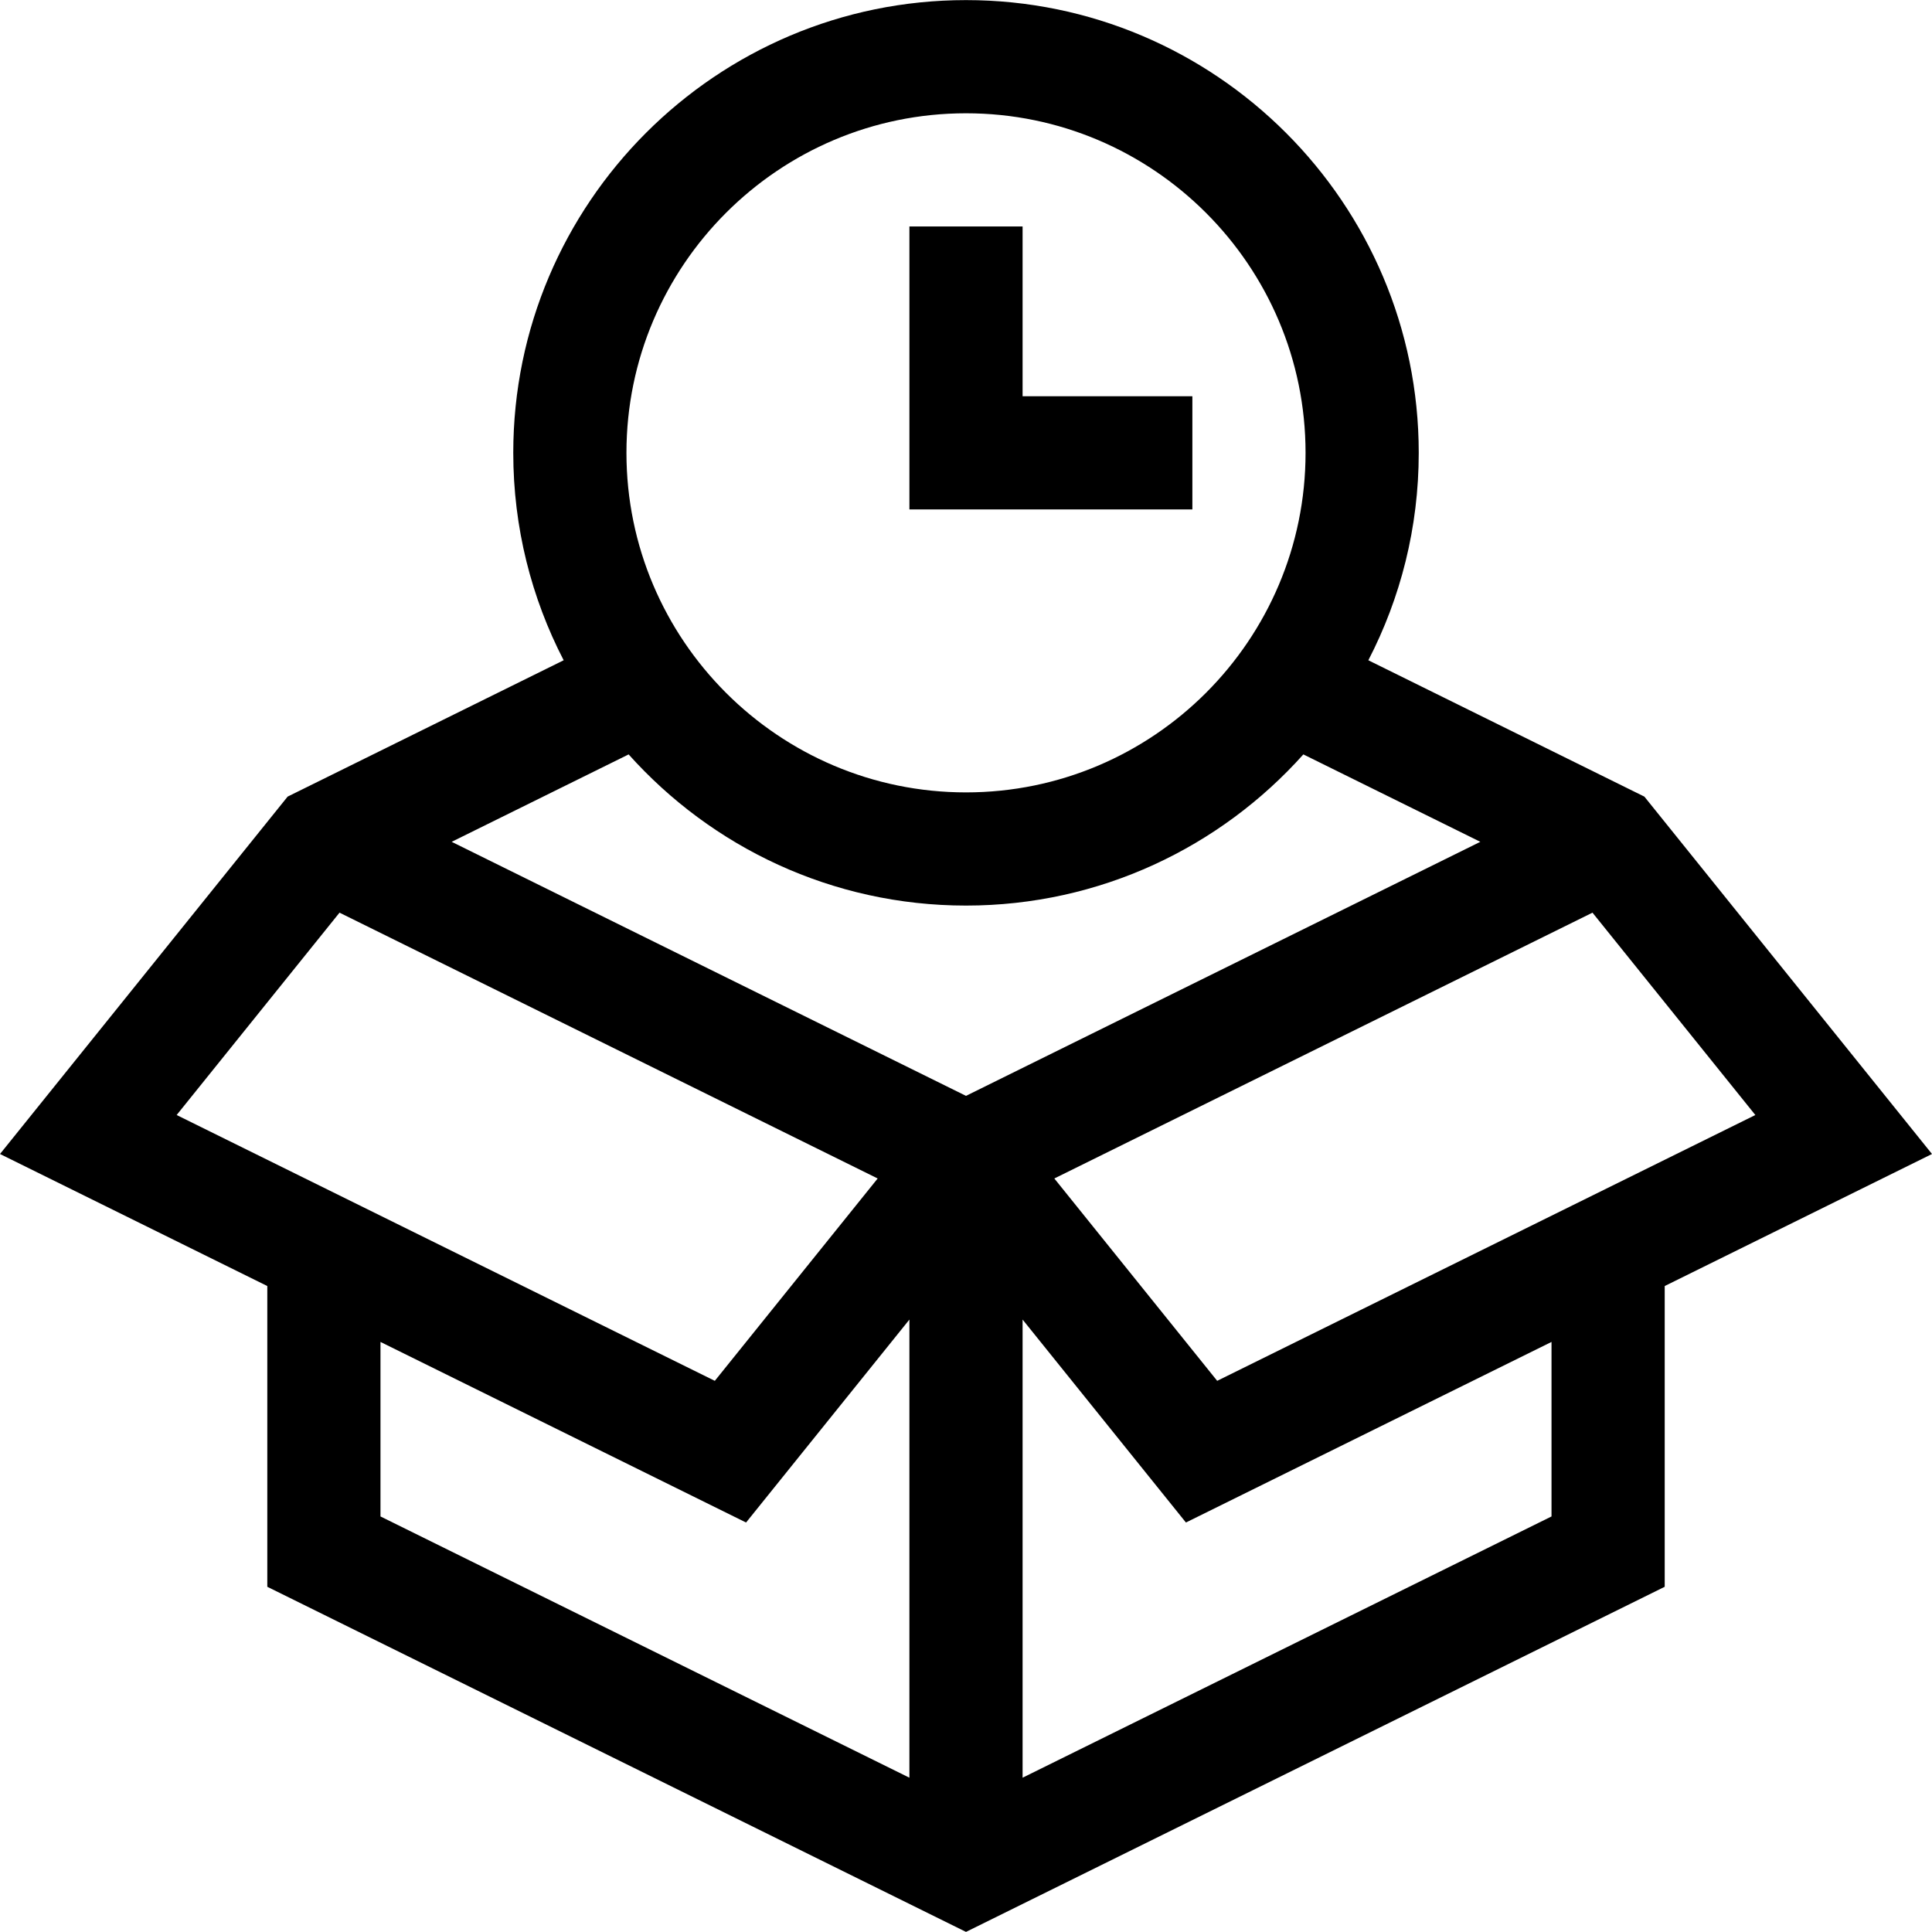 <svg id="Capa_1" enable-background="new 0 0 512.084 512.084" height="512" viewBox="0 0 512.084 512.084" width="512" xmlns="http://www.w3.org/2000/svg"><g><path d="m316.042 105.027h-45v-45h-30v75h75z"/><path d="m512.084 305.872-76.237-94.727-73.162-36.138c8.531-16.481 13.357-35.177 13.357-54.98 0-66.168-53.832-120-120-120s-120 53.832-120 120c0 19.803 4.826 38.499 13.357 54.98l-73.162 36.138-76.237 94.727 70.848 34.995v79.716l185.194 91.475 185.194-91.475v-79.716zm-46.824-10.332-142.64 70.456-43.166-53.635 142.639-70.456zm-209.218-265.513c49.626 0 90 40.374 90 90s-40.374 90-90 90-90-40.374-90-90 40.374-90 90-90zm0 210c35.492 0 67.43-15.494 89.419-40.067l46.904 23.168-136.323 67.336-136.323-67.336 46.904-23.168c21.989 24.573 53.927 40.067 89.419 40.067zm-166.051 1.878 142.639 70.456-43.166 53.635-142.64-70.456zm10.857 113.78 96.901 47.864 43.293-53.792v121.431l-140.194-69.248zm310.388 46.255-140.194 69.247v-121.431l43.293 53.792 96.901-47.864z"/></g></svg>